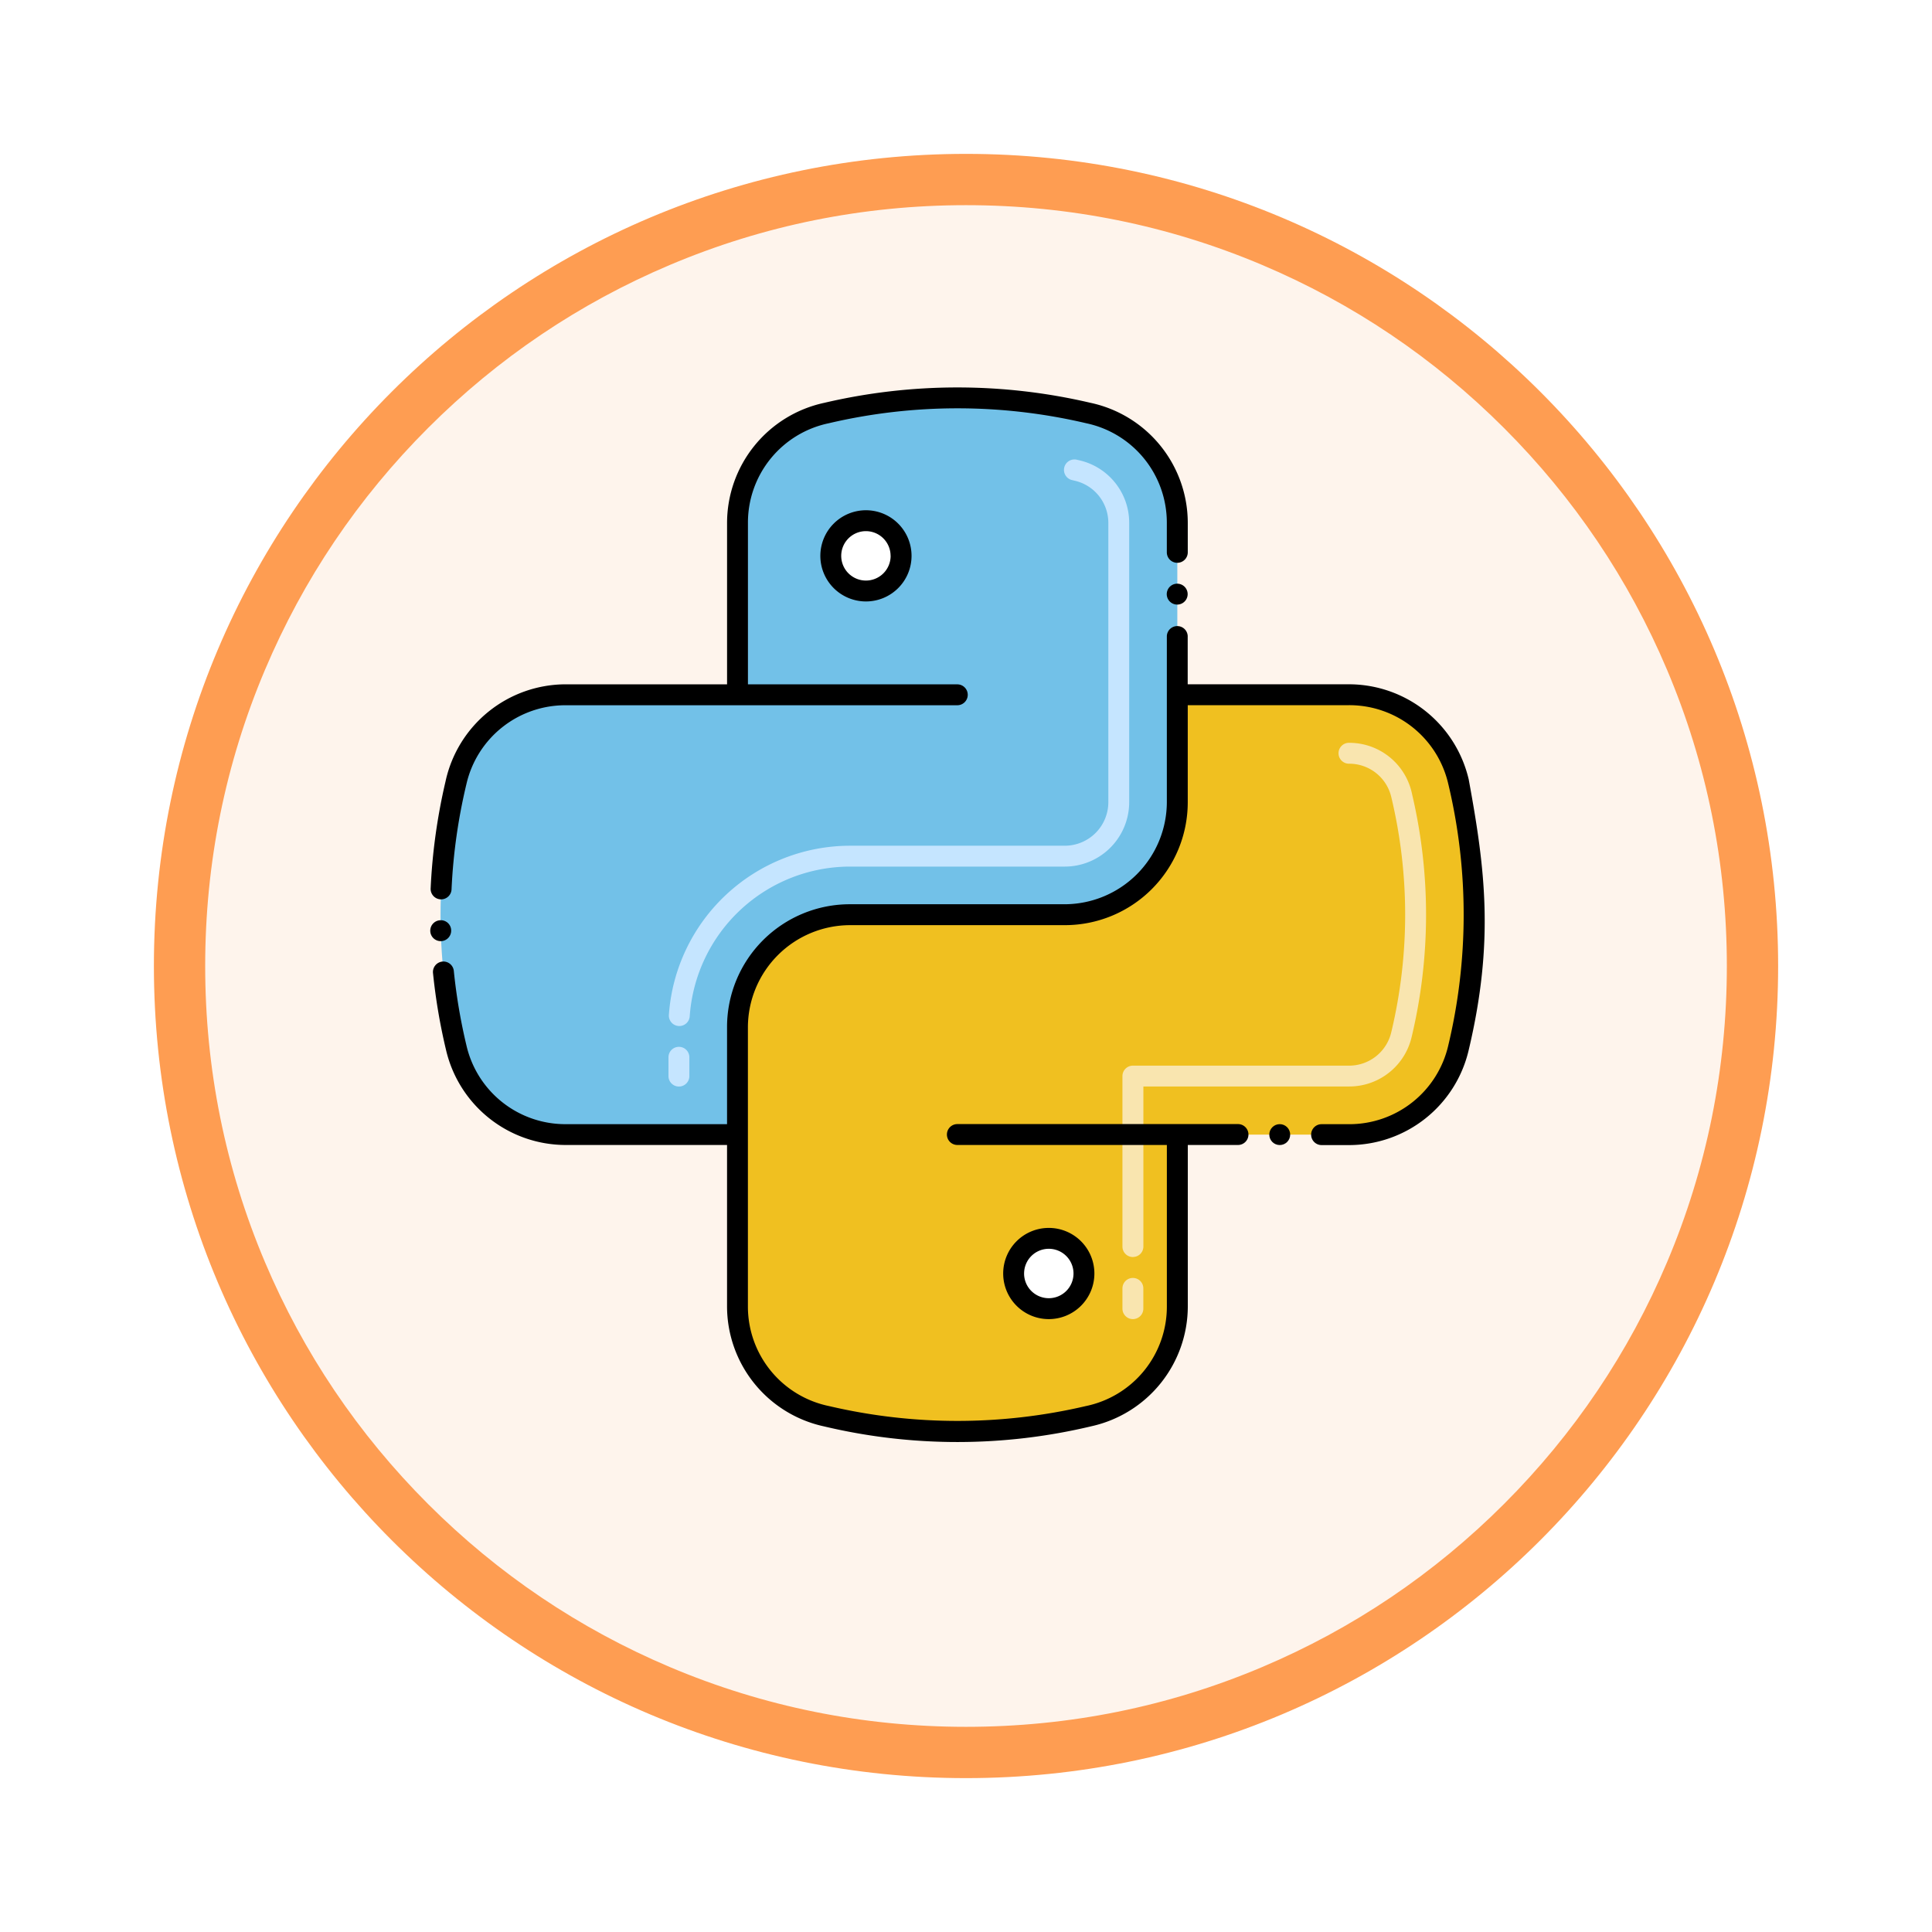 <svg xmlns="http://www.w3.org/2000/svg" xmlns:xlink="http://www.w3.org/1999/xlink" width="113" height="113" viewBox="0 0 113 113">
  <defs>
    <filter id="Trazado_982547" x="0" y="0" width="113" height="113" filterUnits="userSpaceOnUse">
      <feOffset dy="3" input="SourceAlpha"/>
      <feGaussianBlur stdDeviation="3" result="blur"/>
      <feFlood flood-opacity="0.161"/>
      <feComposite operator="in" in2="blur"/>
      <feComposite in="SourceGraphic"/>
    </filter>
  </defs>
  <g id="Grupo_1178611" data-name="Grupo 1178611" transform="translate(-1216.56 -5911.161)">
    <g id="Grupo_1178437" data-name="Grupo 1178437" transform="translate(1225.561 5917.161)">
      <g id="Grupo_1172010" data-name="Grupo 1172010" transform="translate(0)">
        <g id="Grupo_1171046" data-name="Grupo 1171046">
          <g id="Grupo_1148525" data-name="Grupo 1148525">
            <g transform="matrix(1, 0, 0, 1, -9, -6)" filter="url(#Trazado_982547)">
              <g id="Trazado_982547-2" data-name="Trazado 982547" transform="translate(9 6)" fill="#fef4ec">
                <path d="M 47.5 93.5 C 41.289 93.5 35.265 92.284 29.595 89.886 C 24.118 87.569 19.198 84.252 14.973 80.027 C 10.748 75.802 7.431 70.882 5.114 65.405 C 2.716 59.735 1.5 53.711 1.5 47.5 C 1.5 41.289 2.716 35.265 5.114 29.595 C 7.431 24.118 10.748 19.198 14.973 14.973 C 19.198 10.748 24.118 7.431 29.595 5.114 C 35.265 2.716 41.289 1.5 47.5 1.5 C 53.711 1.5 59.735 2.716 65.405 5.114 C 70.882 7.431 75.802 10.748 80.027 14.973 C 84.252 19.198 87.569 24.118 89.886 29.595 C 92.284 35.265 93.5 41.289 93.5 47.5 C 93.5 53.711 92.284 59.735 89.886 65.405 C 87.569 70.882 84.252 75.802 80.027 80.027 C 75.802 84.252 70.882 87.569 65.405 89.886 C 59.735 92.284 53.711 93.5 47.5 93.5 Z" stroke="none"/>
                <path d="M 47.5 3 C 41.491 3 35.664 4.176 30.18 6.496 C 24.881 8.737 20.122 11.946 16.034 16.034 C 11.946 20.122 8.737 24.881 6.496 30.18 C 4.176 35.664 3 41.491 3 47.5 C 3 53.509 4.176 59.336 6.496 64.82 C 8.737 70.119 11.946 74.878 16.034 78.966 C 20.122 83.054 24.881 86.263 30.18 88.504 C 35.664 90.824 41.491 92 47.5 92 C 53.509 92 59.336 90.824 64.82 88.504 C 70.119 86.263 74.878 83.054 78.966 78.966 C 83.054 74.878 86.263 70.119 88.504 64.82 C 90.824 59.336 92 53.509 92 47.5 C 92 41.491 90.824 35.664 88.504 30.18 C 86.263 24.881 83.054 20.122 78.966 16.034 C 74.878 11.946 70.119 8.737 64.82 6.496 C 59.336 4.176 53.509 3 47.5 3 M 47.5 0 C 73.734 0 95 21.266 95 47.5 C 95 73.734 73.734 95 47.5 95 C 21.266 95 0 73.734 0 47.5 C 0 21.266 21.266 0 47.5 0 Z" stroke="none" fill="#fe9d52"/>
              </g>
            </g>
          </g>
        </g>
      </g>
    </g>
    <g id="python_3098090" transform="translate(1239.873 5931.986)">
      <path id="Trazado_1040459" data-name="Trazado 1040459" d="M117.553,80.571a33.4,33.4,0,0,1-.032,15.453,6.573,6.573,0,0,1-6.4,5.071h-10.04v10.042a6.575,6.575,0,0,1-5.213,6.436,33.4,33.4,0,0,1-15.293,0,6.577,6.577,0,0,1-5.221-6.438V94.808a6.578,6.578,0,0,1,6.578-6.578H94.5a6.578,6.578,0,0,0,6.578-6.577V75.368h10.041a6.573,6.573,0,0,1,6.434,5.2Z" transform="translate(-55.532 -55.558)" fill="#f0c020"/>
      <path id="Trazado_1040460" data-name="Trazado 1040460" d="M47.4,11.651V27.977a6.578,6.578,0,0,1-6.578,6.578H28.25a6.578,6.578,0,0,0-6.578,6.577v6.285H11.63a6.573,6.573,0,0,1-6.4-5.067,33.412,33.412,0,0,1,0-15.592,6.573,6.573,0,0,1,6.4-5.067H21.672V11.65a6.575,6.575,0,0,1,5.2-6.434,33.4,33.4,0,0,1,15.288-.007A6.578,6.578,0,0,1,47.4,11.651Z" transform="translate(-1.853 -1.881)" fill="#72c1e8"/>
      <circle id="Elipse_12545" data-name="Elipse 12545" cx="2.056" cy="2.056" r="2.056" transform="translate(24.655 10.566) rotate(-22.514)" fill="#fff"/>
      <circle id="Elipse_12546" data-name="Elipse 12546" cx="2.056" cy="2.056" r="2.056" transform="translate(35.973 51.606)" fill="#fff"/>
      <path id="Trazado_1040461" data-name="Trazado 1040461" d="M168.086,120.575a.611.611,0,0,1-.611-.611v-1.186a.611.611,0,1,1,1.222,0v1.186A.611.611,0,0,1,168.086,120.575Zm0-3.631a.611.611,0,0,1-.611-.611v-9.972a.611.611,0,0,1,.611-.611h12.637a2.531,2.531,0,0,0,2.477-1.96,29.548,29.548,0,0,0,0-13.747,2.527,2.527,0,0,0-2.475-1.953.611.611,0,1,1,0-1.222,3.749,3.749,0,0,1,3.695,3.024,30.768,30.768,0,0,1-.029,14.177,3.748,3.748,0,0,1-3.667,2.9H168.7v9.36a.611.611,0,0,1-.612.612Z" transform="translate(-125.138 -64.247)" fill="#f9e5af"/>
      <path id="Trazado_1040462" data-name="Trazado 1040462" d="M59.462,55.743a.611.611,0,0,1-.611-.611v-1.1a.611.611,0,1,1,1.222,0v1.1a.611.611,0,0,1-.611.611Zm-.018-3.54a.611.611,0,0,1-.569-.65,10.635,10.635,0,0,1,10.587-9.895H82.033a2.548,2.548,0,0,0,2.545-2.545V22.787a2.53,2.53,0,0,0-1.959-2.476l-.164-.039a.611.611,0,1,1,.279-1.19l.164.038a3.747,3.747,0,0,1,2.9,3.667V39.112a3.771,3.771,0,0,1-3.767,3.767H69.462a9.411,9.411,0,0,0-9.368,8.754.611.611,0,0,1-.65.57Z" transform="translate(-43.066 -13.018)" fill="#c5e5ff"/>
      <path id="Trazado_1040463" data-name="Trazado 1040463" d="M63.072,67.881a7.2,7.2,0,0,0-7-5.536H46.643V59.517a.611.611,0,0,0-1.22,0,.009.009,0,0,0,0,0v9.726a5.989,5.989,0,0,1-5.967,5.967H26.886A7.183,7.183,0,0,0,19.7,82.4v5.673H10.267a5.935,5.935,0,0,1-5.808-4.6,33.083,33.083,0,0,1-.738-4.344.612.612,0,1,0-1.217.125,34.265,34.265,0,0,0,.765,4.5,7.188,7.188,0,0,0,7,5.536H19.7v9.43a7.189,7.189,0,0,0,5.676,7.03,33.731,33.731,0,0,0,15.641-.01,7.193,7.193,0,0,0,5.632-7.02v-9.43h2.936a.611.611,0,0,0,0-1.222H33.171a.611.611,0,0,0,0,1.222H45.424v9.43a5.938,5.938,0,0,1-4.742,5.842,32.926,32.926,0,0,1-15.013,0,5.942,5.942,0,0,1-4.749-5.844V82.4a5.986,5.986,0,0,1,5.967-5.967H39.457a7.191,7.191,0,0,0,7.189-7.189V63.567h9.43a5.937,5.937,0,0,1,5.818,4.652.825.825,0,0,1,.02.083,32.923,32.923,0,0,1-.032,15.172,5.935,5.935,0,0,1-5.808,4.6h-1.6a.611.611,0,0,0,0,1.222h1.6a7.186,7.186,0,0,0,7-5.541c1.52-6.4.955-10.674,0-15.871Z" transform="translate(-0.489 -43.147)"/>
      <circle id="Elipse_12547" data-name="Elipse 12547" cx="0.611" cy="0.611" r="0.611" transform="translate(50.926 44.925)"/>
      <path id="Trazado_1040464" data-name="Trazado 1040464" d="M178.7,48.794a.611.611,0,1,0,.609.611A.611.611,0,0,0,178.7,48.794Z" transform="translate(-133.158 -35.48)"/>
      <path id="Trazado_1040465" data-name="Trazado 1040465" d="M2.553,31.777a.611.611,0,0,0,.611-.579v0a32.817,32.817,0,0,1,.873-6.174,5.935,5.935,0,0,1,5.808-4.6h22.9a.611.611,0,0,0,0-1.222H20.5V9.77A5.935,5.935,0,0,1,25.229,3.93a32.888,32.888,0,0,1,15.057,0A5.94,5.94,0,0,1,45,9.769V11.48a.612.612,0,1,0,1.225,0l0-1.711a7.187,7.187,0,0,0-5.705-7.037,34.141,34.141,0,0,0-15.568.007,7.193,7.193,0,0,0-5.673,7.03V19.2H9.845A7.2,7.2,0,0,0,2.81,24.89a34.3,34.3,0,0,0-.868,6.248.611.611,0,0,0,.611.639Z" transform="translate(-0.067)"/>
      <path id="Trazado_1040466" data-name="Trazado 1040466" d="M2.481,130.545a.613.613,0,0,0,.594-.628.6.6,0,0,0-.628-.594.611.611,0,1,0,.034,1.222Z" transform="translate(0 -96.324)"/>
      <path id="Trazado_1040467" data-name="Trazado 1040467" d="M95.192,33.887a2.667,2.667,0,1,0,2.667-2.667A2.667,2.667,0,0,0,95.192,33.887Zm4.111,0a1.445,1.445,0,1,1-1.445-1.445A1.445,1.445,0,0,1,99.3,33.887Z" transform="translate(-70.524 -22.201)"/>
      <path id="Trazado_1040468" data-name="Trazado 1040468" d="M144.273,205.612a2.667,2.667,0,1,0-2.667,2.667A2.667,2.667,0,0,0,144.273,205.612Zm-4.111,0a1.445,1.445,0,1,1,1.445,1.444A1.445,1.445,0,0,1,140.161,205.612Z" transform="translate(-103.577 -151.951)"/>
    </g>
  </g>
</svg>

